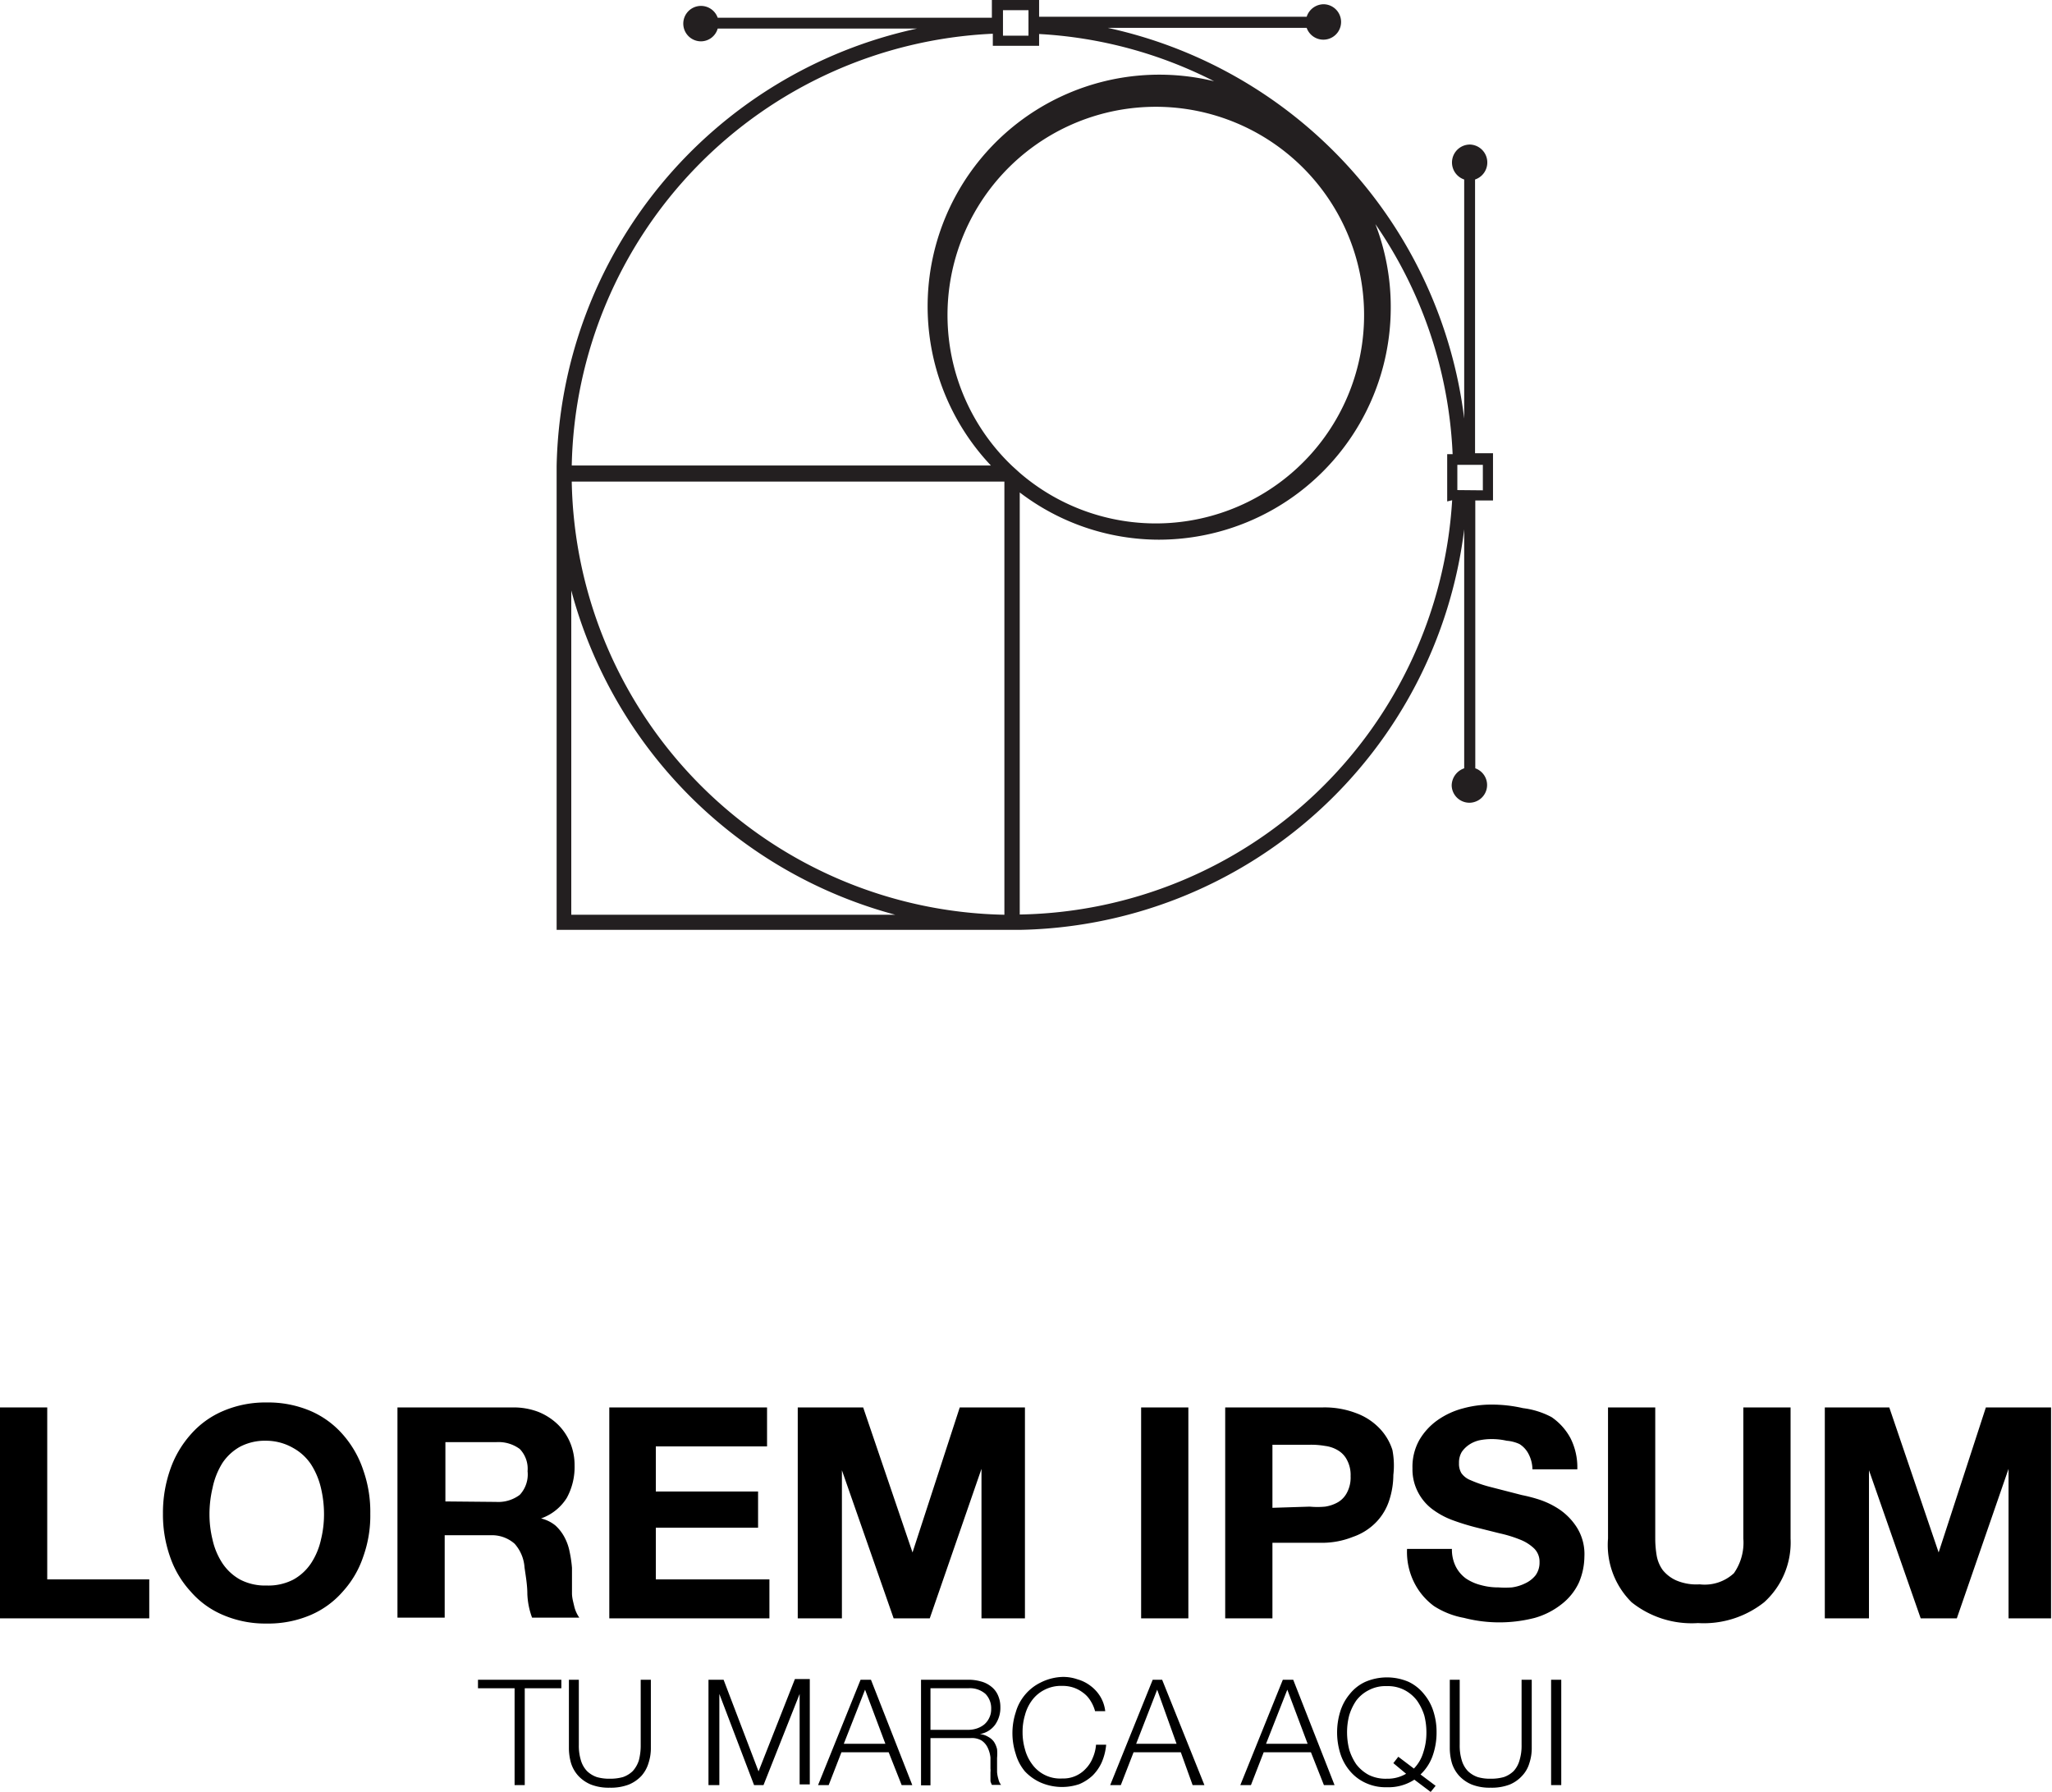 <svg xmlns="http://www.w3.org/2000/svg" viewBox="0 0 86.89 75.86"><title>Asset 5001</title><g id="Layer_2" data-name="Layer 2"><g id="Diseño"><path d="M42.87,39.37h0Z" fill="#231f20"/><path d="M63.22,21.19v-2h-.76V7.6a.76.76,0,0,0-.21-1.48A.76.76,0,0,0,62,7.6V17.72A19.35,19.35,0,0,0,46.91,1.18h8.42a.75.75,0,1,0,.73-1,.76.76,0,0,0-.73.53H44V0H42V.75H30.39a.75.75,0,1,0-.72,1,.74.74,0,0,0,.72-.54h8.44A19.35,19.35,0,0,0,23.57,19.74h0V39.37H43.18A19.32,19.32,0,0,0,62,22.41V32.53a.78.78,0,0,0-.53.73.75.75,0,1,0,1-.73V21.19ZM42.47.43h1.08V1.51H42.47Zm-.43,1v.51H44v-.5a18.49,18.49,0,0,1,7.41,2,9.81,9.81,0,0,0-9.45,16.27H24.21A18.68,18.68,0,0,1,42,1.43ZM24.19,38.73V25A19.39,19.39,0,0,0,37.91,38.73Zm18.34,0A18.68,18.68,0,0,1,24.21,20.39H42.53Zm.33-19a8.82,8.82,0,1,1,.32.29Zm18.63,1.45A18.66,18.66,0,0,1,43.18,38.72V20.85a9.73,9.73,0,0,0,5.89,2A9.83,9.83,0,0,0,58.89,13a9.73,9.73,0,0,0-.65-3.51,18.54,18.54,0,0,1,3.27,9.74h-.23v2Zm.22-.43V19.68h1.08v1.08Z" fill="#231f20"/><path d="M2,59.59v7.28H6.32v1.65H0V59.59Z"/><path d="M7.2,62.24a4.38,4.38,0,0,1,.87-1.5,3.78,3.78,0,0,1,1.38-1,4.54,4.54,0,0,1,1.84-.36,4.57,4.57,0,0,1,1.86.36,3.83,3.83,0,0,1,1.37,1,4.36,4.36,0,0,1,.86,1.5,5.32,5.32,0,0,1,.3,1.85,5.15,5.15,0,0,1-.3,1.82,4.14,4.14,0,0,1-.86,1.47,3.78,3.78,0,0,1-1.37,1,4.57,4.57,0,0,1-1.86.36,4.54,4.54,0,0,1-1.84-.36,3.73,3.73,0,0,1-1.38-1,4.16,4.16,0,0,1-.87-1.47,5.39,5.39,0,0,1-.3-1.82A5.56,5.56,0,0,1,7.2,62.24ZM9,65.19a3,3,0,0,0,.42,1,2.16,2.16,0,0,0,.75.69,2.29,2.29,0,0,0,1.12.25,2.3,2.3,0,0,0,1.13-.25,2.16,2.16,0,0,0,.75-.69,3,3,0,0,0,.42-1,4.48,4.48,0,0,0,.13-1.1A4.8,4.8,0,0,0,13.59,63a3.19,3.19,0,0,0-.42-1,2.16,2.16,0,0,0-.75-.69A2.3,2.3,0,0,0,11.29,61a2.29,2.29,0,0,0-1.12.25,2.16,2.16,0,0,0-.75.69A3.19,3.19,0,0,0,9,63a4.8,4.8,0,0,0-.13,1.14A4.48,4.48,0,0,0,9,65.19Z"/><path d="M21.71,59.59a2.94,2.94,0,0,1,1.09.19,2.58,2.58,0,0,1,.82.53,2.34,2.34,0,0,1,.53.79,2.47,2.47,0,0,1,.18.95A2.72,2.72,0,0,1,24,63.42a2.11,2.11,0,0,1-1.09.87v0a1.52,1.52,0,0,1,.61.3,1.84,1.84,0,0,1,.38.49,2.18,2.18,0,0,1,.22.62,5.31,5.31,0,0,1,.1.68c0,.14,0,.3,0,.5s0,.38,0,.58.06.39.1.57a1.4,1.4,0,0,0,.21.46h-2a3.23,3.23,0,0,1-.2-1c0-.39-.07-.77-.12-1.13a1.67,1.67,0,0,0-.42-1A1.45,1.45,0,0,0,20.83,65h-2v3.49h-2V59.59Zm-.7,4a1.51,1.51,0,0,0,1-.3,1.27,1.27,0,0,0,.33-1,1.21,1.21,0,0,0-.33-.94,1.51,1.51,0,0,0-1-.29H18.86v2.51Z"/><path d="M32.48,59.59v1.65H27.77v1.91H32.1v1.53H27.77v2.19h4.81v1.65H25.8V59.59Z"/><path d="M36.55,59.59l2.09,6.14h0l2-6.14H43.4v8.93H41.56V62.19h0l-2.19,6.33H37.84l-2.19-6.27h0v6.27H33.78V59.59Z"/><path d="M50.32,59.59v8.93h-2V59.59Z"/><path d="M56,59.59a3.73,3.73,0,0,1,1.42.24,2.62,2.62,0,0,1,1,.65,2.35,2.35,0,0,1,.54.91A3.46,3.46,0,0,1,59,62.45a3.51,3.51,0,0,1-.17,1.06,2.38,2.38,0,0,1-.54.92,2.49,2.49,0,0,1-1,.64,3.54,3.54,0,0,1-1.42.25H53.88v3.2h-2V59.59Zm-.54,4.2a3.43,3.43,0,0,0,.65,0,1.56,1.56,0,0,0,.55-.19,1,1,0,0,0,.38-.41,1.36,1.36,0,0,0,.15-.69,1.34,1.34,0,0,0-.15-.68,1,1,0,0,0-.38-.41,1.38,1.38,0,0,0-.55-.19,3.43,3.43,0,0,0-.65-.05H53.88v2.67Z"/><path d="M61.64,66.32a1.43,1.43,0,0,0,.43.51,2,2,0,0,0,.63.28,2.71,2.71,0,0,0,.75.1,3.88,3.88,0,0,0,.57,0,1.82,1.82,0,0,0,.56-.17,1.22,1.22,0,0,0,.44-.34.91.91,0,0,0,.17-.56.78.78,0,0,0-.23-.58,1.82,1.82,0,0,0-.61-.38,5.35,5.35,0,0,0-.85-.26l-1-.25a10,10,0,0,1-1-.31,3.39,3.39,0,0,1-.86-.47,2.11,2.11,0,0,1-.6-.72,2.08,2.08,0,0,1-.23-1,2.32,2.32,0,0,1,.29-1.2,2.69,2.69,0,0,1,.77-.84,3.34,3.34,0,0,1,1.08-.5,4.5,4.5,0,0,1,1.2-.16,5.92,5.92,0,0,1,1.34.15A3.48,3.48,0,0,1,65.7,60a2.53,2.53,0,0,1,.8.89,2.74,2.74,0,0,1,.29,1.32h-1.9a1.46,1.46,0,0,0-.17-.66,1.07,1.07,0,0,0-.38-.41A1.6,1.6,0,0,0,63.8,61a2.87,2.87,0,0,0-.67-.07,2.61,2.61,0,0,0-.48.05,1.27,1.27,0,0,0-.43.18,1.18,1.18,0,0,0-.32.31.88.88,0,0,0-.12.48.77.77,0,0,0,.1.42.85.85,0,0,0,.39.3,5.29,5.29,0,0,0,.81.28l1.36.35a6.63,6.63,0,0,1,.7.18,3.52,3.52,0,0,1,.88.42,2.63,2.63,0,0,1,.75.77,2.12,2.12,0,0,1,.32,1.23A2.87,2.87,0,0,1,66.86,67a2.47,2.47,0,0,1-.71.9,3.27,3.27,0,0,1-1.16.6,6,6,0,0,1-3,0A3.48,3.48,0,0,1,60.72,68a2.78,2.78,0,0,1-.84-1,2.89,2.89,0,0,1-.3-1.42h1.9A1.61,1.61,0,0,0,61.64,66.32Z"/><path d="M74.7,67.84a4.12,4.12,0,0,1-2.8.88,4.08,4.08,0,0,1-2.81-.88,3.41,3.41,0,0,1-1-2.7V59.59h2v5.55a4.37,4.37,0,0,0,.06.72,1.49,1.49,0,0,0,.26.62,1.55,1.55,0,0,0,.56.43,2.17,2.17,0,0,0,1,.17,1.82,1.82,0,0,0,1.45-.47,2.26,2.26,0,0,0,.4-1.47V59.59h2v5.55A3.41,3.41,0,0,1,74.7,67.84Z"/><path d="M80,59.59l2.09,6.14h0l2-6.14h2.76v8.93H85.05V62.19h0l-2.19,6.33H81.33l-2.19-6.27h0v6.27H77.27V59.59Z"/><path d="M23.77,71.12v.36H22.22v4.1h-.43v-4.1H20.24v-.36Z"/><path d="M24.51,71.12v2.76a2.1,2.1,0,0,0,.09.66,1.11,1.11,0,0,0,.26.45,1.13,1.13,0,0,0,.41.25,1.88,1.88,0,0,0,.55.07,2,2,0,0,0,.56-.07,1.13,1.13,0,0,0,.41-.25,1.24,1.24,0,0,0,.26-.45,2.48,2.48,0,0,0,.08-.66V71.12h.43V74a2,2,0,0,1-.1.65,1.42,1.42,0,0,1-.3.54,1.52,1.52,0,0,1-.54.37,2.13,2.13,0,0,1-.8.13,2.08,2.08,0,0,1-.79-.13,1.52,1.52,0,0,1-.54-.37,1.44,1.44,0,0,1-.31-.54,2.32,2.32,0,0,1-.09-.65V71.12Z"/><path d="M30.64,71.12,32.12,75l1.54-3.91h.63v4.46h-.43V71.72h0l-1.53,3.86h-.4l-1.47-3.86h0v3.86H30V71.12Z"/><path d="M36.88,71.12l1.75,4.46h-.45l-.55-1.39h-2l-.54,1.39h-.45l1.8-4.46Zm.61,2.71-.86-2.29-.9,2.29Z"/><path d="M41,71.12a1.83,1.83,0,0,1,.53.07,1.15,1.15,0,0,1,.43.21.94.94,0,0,1,.29.36,1.21,1.21,0,0,1,.11.52,1.24,1.24,0,0,1-.22.74,1,1,0,0,1-.65.4h0a.85.85,0,0,1,.36.12.7.7,0,0,1,.24.21,1,1,0,0,1,.13.31,2,2,0,0,1,0,.37c0,.07,0,.17,0,.27s0,.22,0,.33a1.42,1.42,0,0,0,.06.31.55.55,0,0,0,.11.23H42a1.16,1.16,0,0,1-.06-.15l0-.19c0-.06,0-.13,0-.19a.76.76,0,0,0,0-.16c0-.16,0-.32,0-.47a1.29,1.29,0,0,0-.12-.42.76.76,0,0,0-.26-.3.82.82,0,0,0-.47-.1H39.4v2H39V71.12Zm0,2.12a1.15,1.15,0,0,0,.37-.06,1,1,0,0,0,.31-.17.83.83,0,0,0,.21-.28.8.8,0,0,0,.08-.36.87.87,0,0,0-.24-.65,1,1,0,0,0-.73-.24H39.4v1.76Z"/><path d="M46.17,72a1.16,1.16,0,0,0-.32-.34,1.39,1.39,0,0,0-.4-.21,1.45,1.45,0,0,0-.47-.07,1.52,1.52,0,0,0-.76.17,1.49,1.49,0,0,0-.52.44,1.83,1.83,0,0,0-.3.63,2.46,2.46,0,0,0-.1.72,2.55,2.55,0,0,0,.1.72,1.83,1.83,0,0,0,.3.63,1.46,1.46,0,0,0,1.28.61,1.29,1.29,0,0,0,1-.42,1.39,1.39,0,0,0,.29-.45,1.71,1.71,0,0,0,.14-.56h.43a2.43,2.43,0,0,1-.19.75,1.87,1.87,0,0,1-.39.56,1.92,1.92,0,0,1-.56.36,2.28,2.28,0,0,1-1.64-.07A2.09,2.09,0,0,1,43.4,75a2,2,0,0,1-.39-.74,2.84,2.84,0,0,1,0-1.76,2,2,0,0,1,.39-.74,2,2,0,0,1,.66-.52A2.19,2.19,0,0,1,45,71a1.83,1.83,0,0,1,.62.1,1.64,1.64,0,0,1,.56.28,1.61,1.61,0,0,1,.41.45,1.52,1.52,0,0,1,.21.62h-.43A1.58,1.58,0,0,0,46.17,72Z"/><path d="M49.21,71.12,51,75.58H50.5L50,74.19h-2l-.54,1.39h-.45l1.8-4.46Zm.61,2.71L49,71.54l-.89,2.29Z"/><path d="M54.76,71.12l1.75,4.46h-.45l-.55-1.39h-2l-.54,1.39h-.45l1.8-4.46Zm.61,2.71-.86-2.29-.9,2.29Z"/><path d="M59.89,75.35a2,2,0,0,1-1.16.32,2,2,0,0,1-.92-.19,1.89,1.89,0,0,1-.66-.51,2.12,2.12,0,0,1-.4-.74,3,3,0,0,1,0-1.76,2.12,2.12,0,0,1,.4-.74,1.8,1.8,0,0,1,.66-.52,2.32,2.32,0,0,1,1.84,0,1.85,1.85,0,0,1,.65.52,2.12,2.12,0,0,1,.4.74,2.84,2.84,0,0,1,.13.88,2.94,2.94,0,0,1-.17,1,2,2,0,0,1-.51.78l.64.48-.21.26Zm.38-1.16a2.63,2.63,0,0,0,.13-.84,2.84,2.84,0,0,0-.09-.72A2.29,2.29,0,0,0,60,72a1.59,1.59,0,0,0-.52-.44,1.52,1.52,0,0,0-.76-.17,1.5,1.5,0,0,0-.76.17,1.53,1.53,0,0,0-.53.44,2.29,2.29,0,0,0-.3.63,2.84,2.84,0,0,0-.09.72,3,3,0,0,0,.09.72,2.29,2.29,0,0,0,.3.63,1.67,1.67,0,0,0,.53.45,1.61,1.61,0,0,0,.76.16,1.54,1.54,0,0,0,.82-.21L59,74.65l.21-.27.66.5A1.65,1.65,0,0,0,60.27,74.19Z"/><path d="M61.81,71.12v2.76a2.1,2.1,0,0,0,.09.66,1.11,1.11,0,0,0,.26.45,1.13,1.13,0,0,0,.41.25,1.84,1.84,0,0,0,.55.07,2,2,0,0,0,.56-.07,1.13,1.13,0,0,0,.41-.25,1.1,1.1,0,0,0,.25-.45,2.1,2.1,0,0,0,.09-.66V71.12h.43V74a2,2,0,0,1-.1.65,1.32,1.32,0,0,1-.31.54,1.48,1.48,0,0,1-.53.37,2.13,2.13,0,0,1-.8.13,2.08,2.08,0,0,1-.79-.13,1.52,1.52,0,0,1-.54-.37,1.44,1.44,0,0,1-.31-.54,2.32,2.32,0,0,1-.09-.65V71.12Z"/><path d="M66.11,71.12v4.46h-.43V71.12Z"/></g></g></svg>
